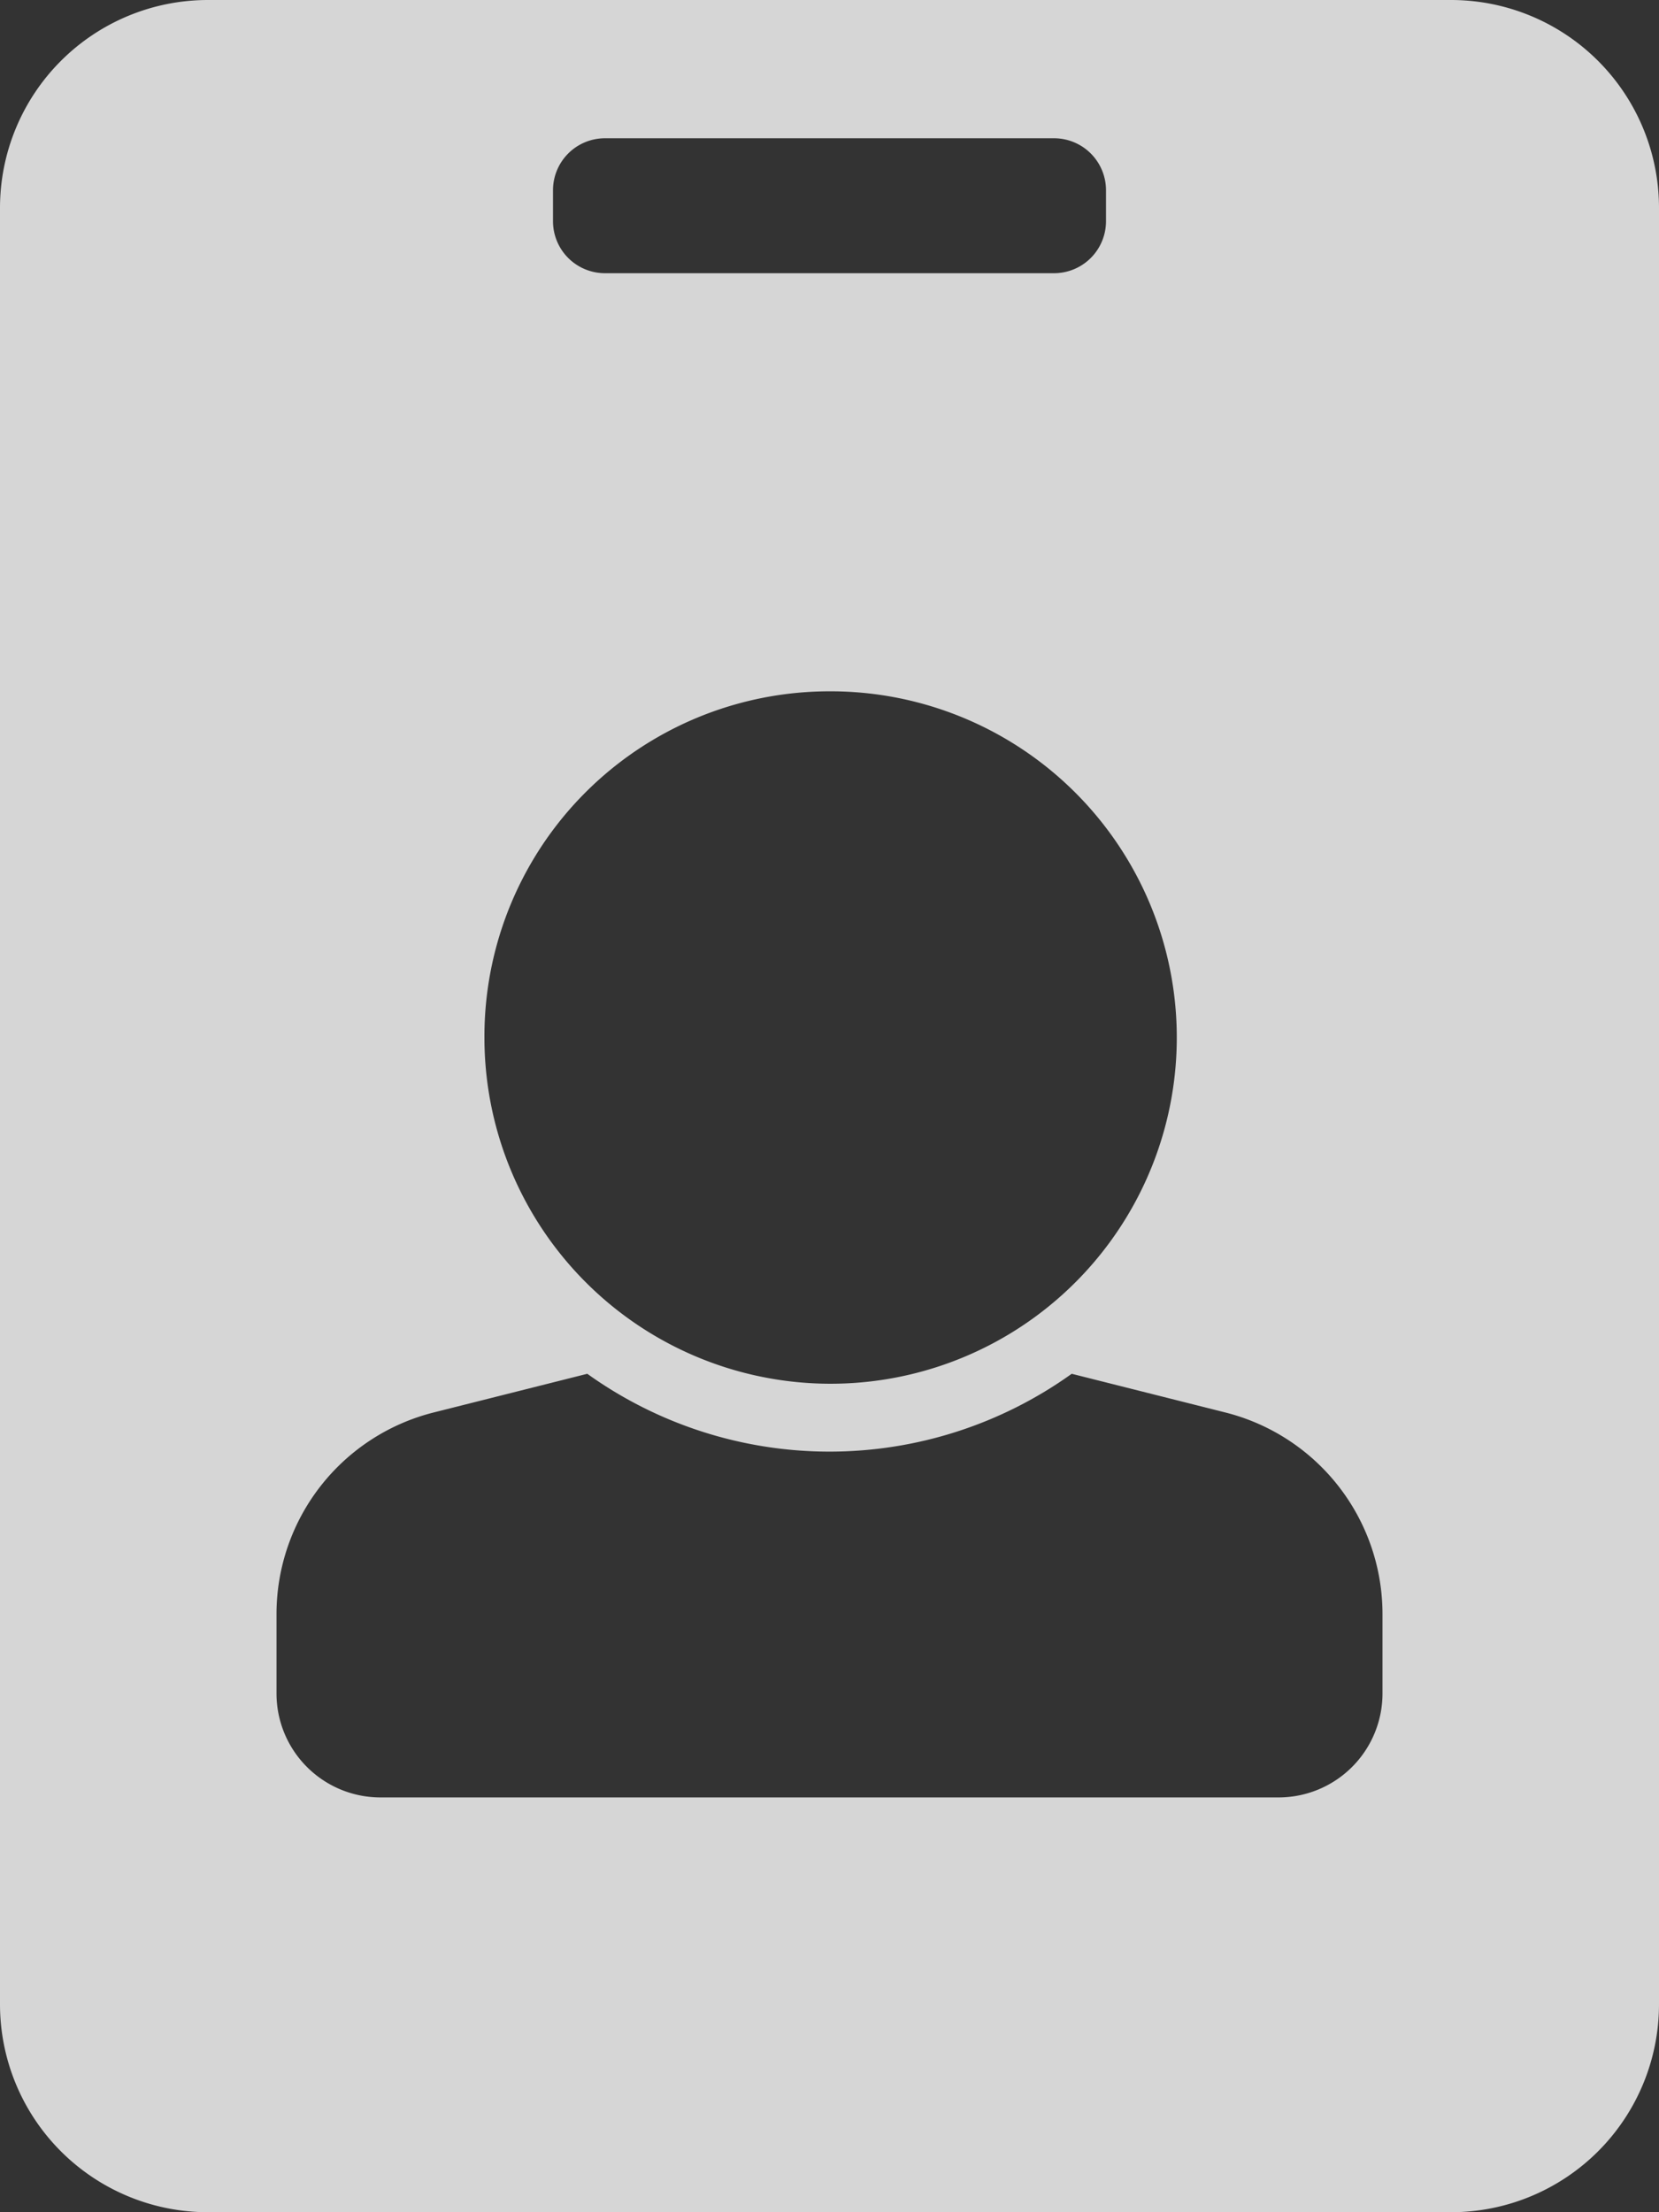 <svg xmlns="http://www.w3.org/2000/svg" viewBox="0 0 15 20"><rect x="0" y="0" width="15" height="20" fill="#333333" stroke="none"/><defs><style>.cls-1{fill:#fff;opacity:0.8;}</style></defs><title>Asset 41</title><g id="Layer_2" data-name="Layer 2"><g id="Layer_1-2" data-name="Layer 1"><path class="cls-1" d="M13.12,0H1.88A1.88,1.88,0,0,0,0,1.88V18.12A1.88,1.88,0,0,0,1.88,20H13.12A1.88,1.88,0,0,0,15,18.12V1.88A1.88,1.88,0,0,0,13.12,0ZM5,1.72a.47.47,0,0,1,.47-.47H9.53a.47.47,0,0,1,.47.47V2a.47.47,0,0,1-.47.47H5.47A.47.47,0,0,1,5,2ZM7.5,6.25A3.13,3.13,0,1,1,4.38,9.38,3.12,3.12,0,0,1,7.5,6.25Zm5,9.06a.94.94,0,0,1-.94.94H3.44a.94.94,0,0,1-.94-.94v-.72a1.88,1.88,0,0,1,1.42-1.82l1.39-.35a3.76,3.76,0,0,0,4.38,0l1.39.35a1.88,1.88,0,0,1,1.42,1.82Z"/></g></g></svg>